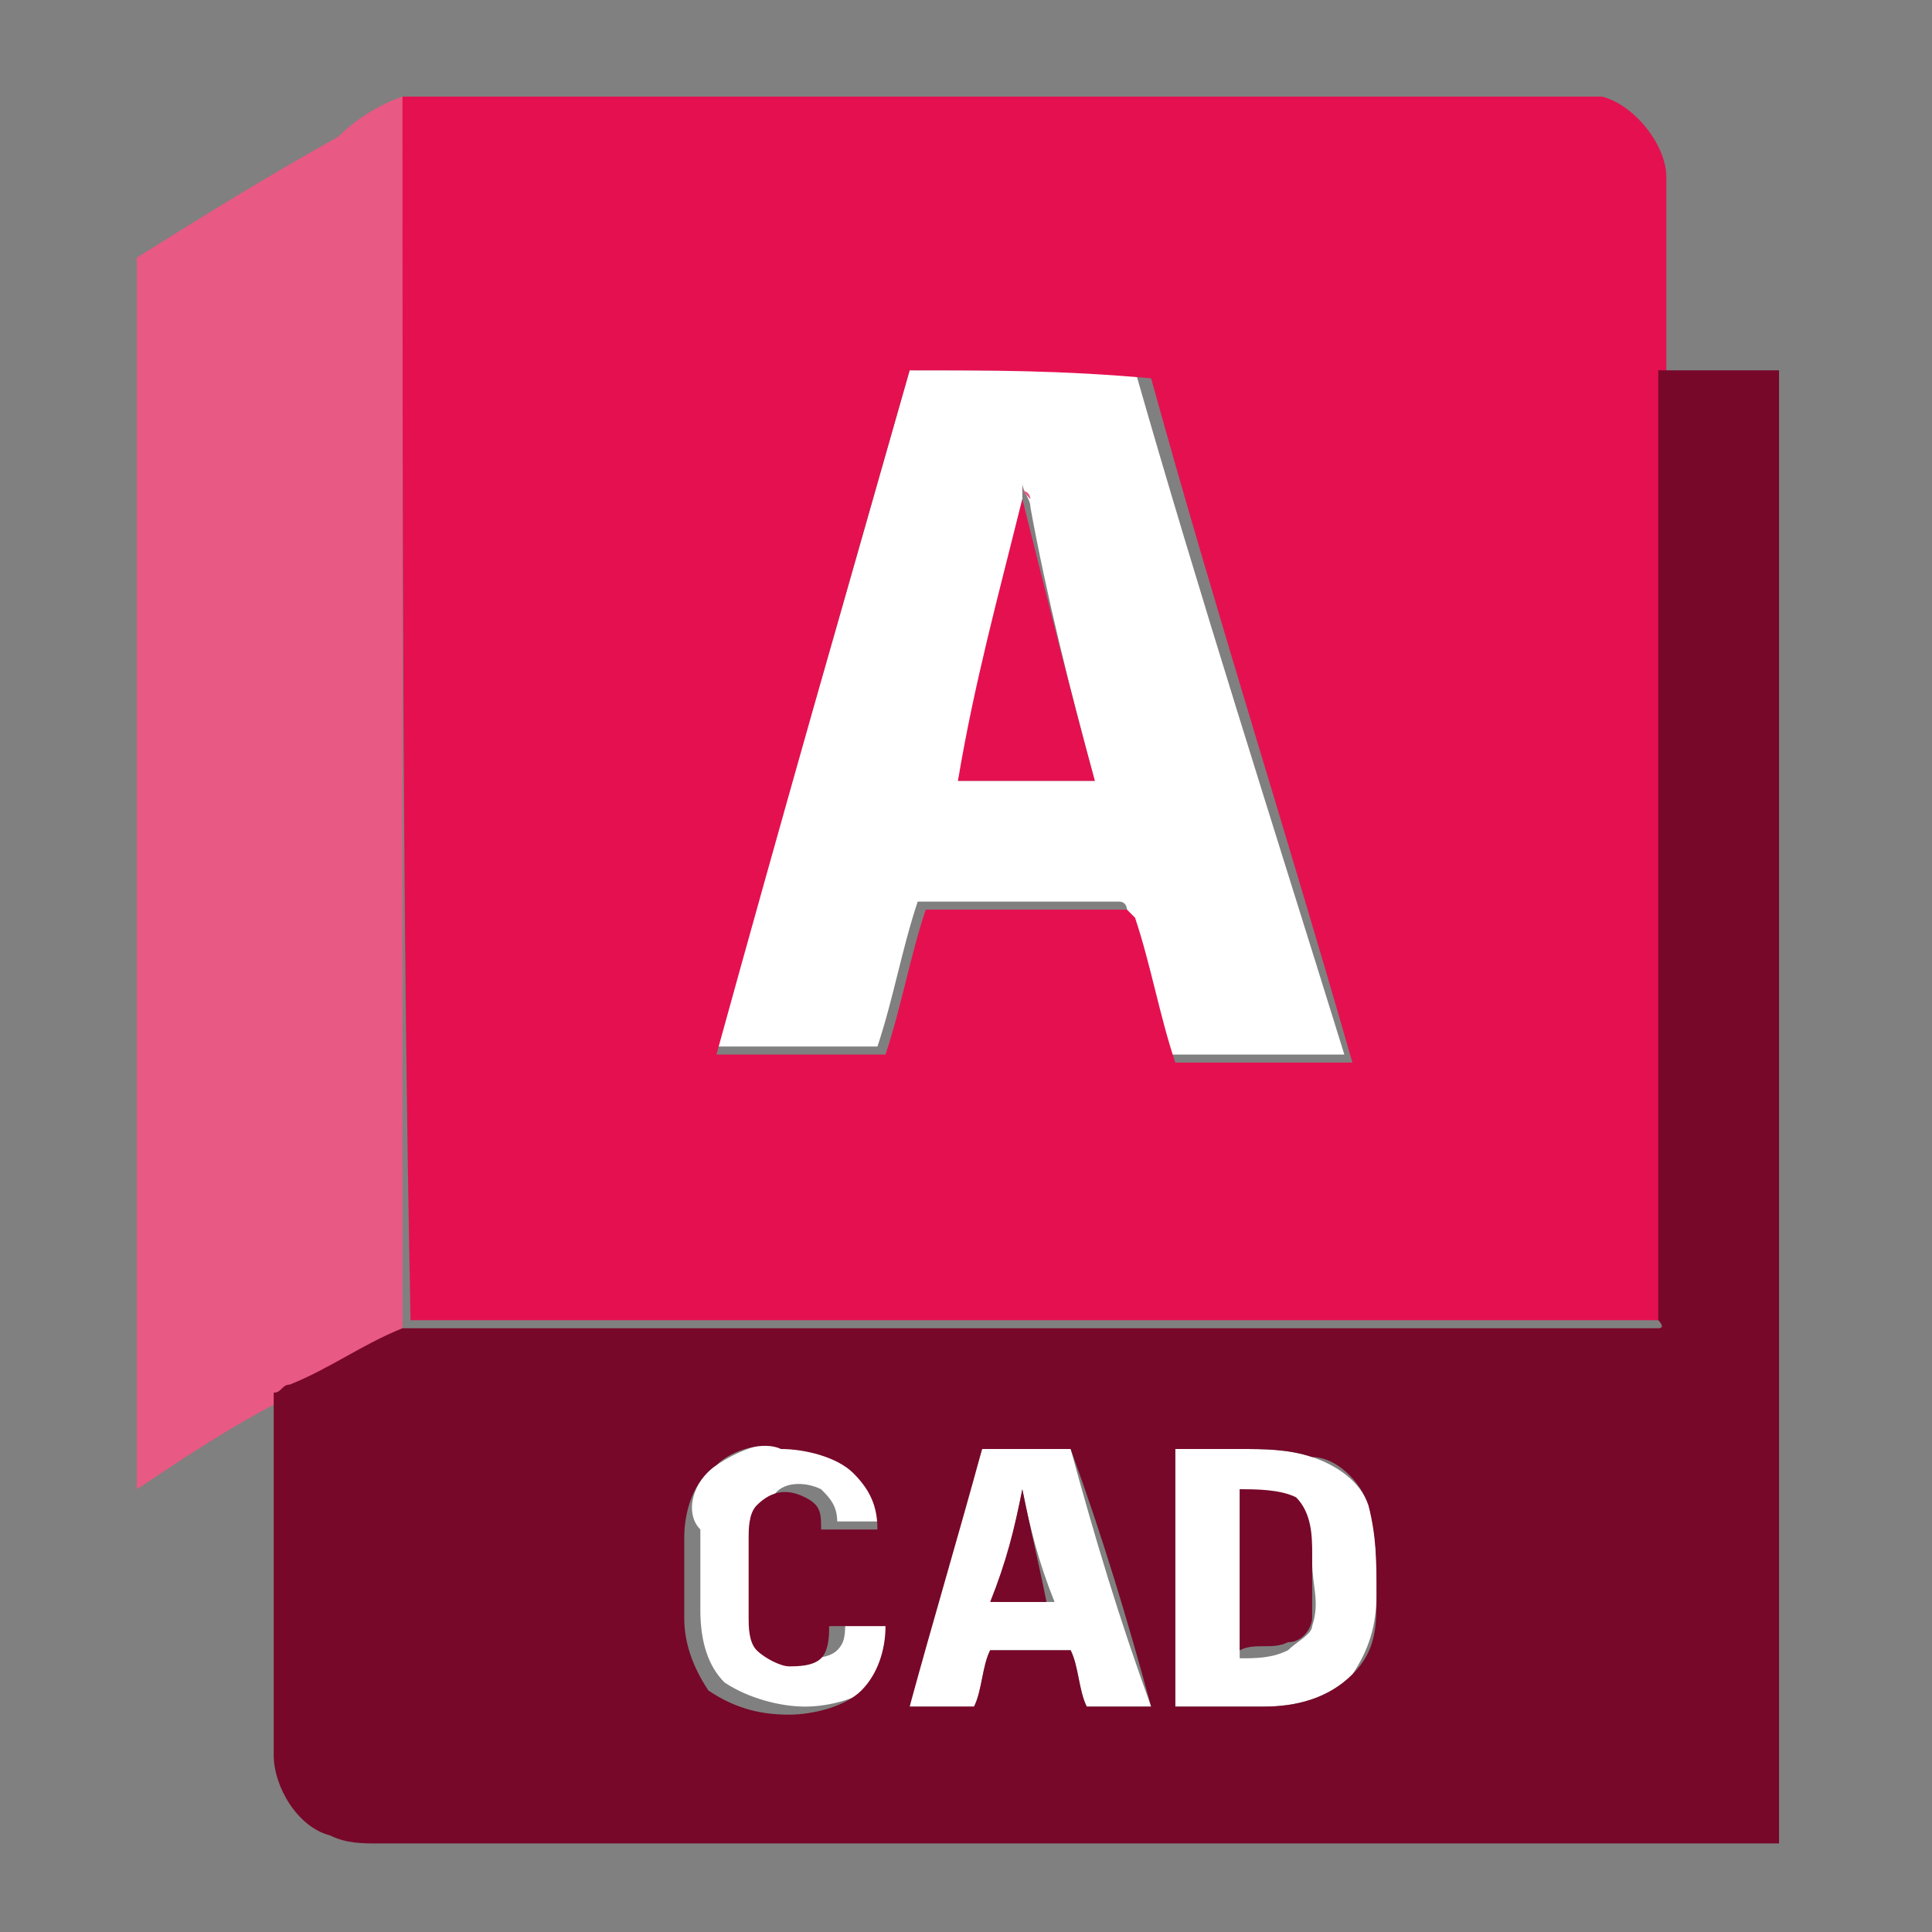 <svg xmlns="http://www.w3.org/2000/svg" xmlns:xlink="http://www.w3.org/1999/xlink" xml:space="preserve" viewBox="0 0 24 24"><rect x="0" y="0" width="24" height="24" fill="#808080" stroke="none"/><defs><path id="a" d="M-3.8.3h31.4v23.5H-3.8z"/></defs><clipPath id="b"><use xlink:href="#a" style="overflow:visible"/></clipPath><path d="M11.3 4.6h2.8c.8 2.8 1.7 5.6 2.6 8.5h-2.2c-.2-.6-.3-1.2-.5-1.8 0 0 0-.1-.1-.1h-2.5c-.2.6-.3 1.2-.5 1.8H8.8c.9-2.7 1.7-5.6 2.5-8.4M12.7 6v.2c-.3 1.2-.5 2.3-.8 3.5h1.7c-.3-1.1-.6-2.3-.8-3.4 0-.1-.1-.2-.1-.3M8.9 18.2c.3-.2.6-.3 1-.3.3 0 .7.1.9.3s.3.5.3.7h-.7c0-.2-.1-.3-.2-.4-.2-.1-.5-.1-.6.1-.1.1-.1.3-.1.4v1c0 .1 0 .3.1.4s.2.2.4.2c.1 0 .3 0 .4-.1s.1-.2.1-.4h.7c0 .3-.1.6-.3.8s-.6.3-.9.3-.7-.1-1-.3q-.3-.3-.3-.9v-1c-.2-.2-.1-.6.2-.8M12.2 18h1.1c.3 1.1.6 2.1 1 3.2h-.8c-.1-.2-.1-.5-.2-.7h-1c-.1.2-.1.5-.2.7h-.8c.2-1.1.6-2.2.9-3.2m.5.5c-.1.5-.2.9-.3 1.4h.7c-.2-.5-.3-.9-.4-1.4M14.6 18h.8c.3 0 .6 0 .9.1s.6.3.7.6.1.7.1 1.1-.1.7-.3 1c-.3.3-.7.4-1.1.4h-1.1zm.8.5v2.1c.2 0 .4 0 .6-.1.1-.1.3-.2.3-.3.1-.3 0-.5 0-.8 0-.2 0-.5-.2-.7s-.5-.1-.7-.2" style="clip-path:url(#b);fill:#fff"/><path d="M4.2 1.7c.2-.2.5-.4.8-.5v15.3c-.4.3-.9.5-1.3.8-.1 0-.1.1-.2.1-.6.3-1.2.7-1.8 1.1V3.2c.8-.5 1.6-1 2.5-1.5M12.7 6c0 .1 0 .1.1.2 0 0 0-.1-.1-.1v.1z" style="clip-path:url(#b);fill:#e85984"/><path d="M5 1.2h14.9c.4.1.8.6.8 1v14.2H5.1C5 11.4 5 6.3 5 1.2m6.3 3.4c-.8 2.8-1.6 5.6-2.4 8.5H11c.2-.6.3-1.2.5-1.8H14l.1.1c.2.6.3 1.2.5 1.8h2.2c-.8-2.8-1.7-5.6-2.5-8.5-1.1-.1-2-.1-3-.1" style="clip-path:url(#b);fill:#e51050"/><path d="M12.7 6.2s.1 0 0 0c.3 1.2.6 2.4.9 3.5h-1.7c.2-1.2.5-2.3.8-3.5" style="clip-path:url(#b);fill:#e51050"/><path d="M20.6 4.6h1.5v18.3H4.7c-.2 0-.4 0-.6-.1-.4-.1-.7-.6-.7-1v-4.5c.1 0 .1-.1.2-.1.5-.2.9-.5 1.4-.7h15.6c.1 0 0-.1 0-.1zM8.9 18.2c-.3.2-.4.6-.4.9v1q0 .45.3.9c.3.2.6.3 1 .3.3 0 .7-.1.9-.3s.3-.5.3-.8h-.7c0 .1 0 .3-.1.4s-.3.1-.4.1-.3-.1-.4-.2-.1-.3-.1-.4v-1c0-.1 0-.3.1-.4.2-.2.4-.2.6-.1s.2.2.2.4h.7c0-.3-.1-.5-.3-.7s-.6-.3-.9-.3c-.2-.1-.6 0-.8.2m3.3-.2c-.3 1.1-.6 2.1-.9 3.2h.8c.1-.2.1-.5.2-.7h1c.1.2.1.5.2.7h.8c-.3-1.1-.6-2.1-1-3.2zm2.4 0v3.2h1.1c.4 0 .8-.1 1.1-.4s.3-.6.3-1 0-.7-.1-1.1c-.1-.3-.4-.6-.7-.6-.3-.1-.6-.1-.9-.1z" style="clip-path:url(#b);fill:#770829"/><path d="M12.7 18.5c.1.5.2.9.3 1.4h-.7c.2-.5.3-.9.4-1.4M15.4 18.5c.2 0 .5 0 .7.1.2.2.2.5.2.7v.8c0 .1-.1.3-.3.3-.2.1-.4 0-.6.1z" style="clip-path:url(#b);fill:#770829"/></svg>